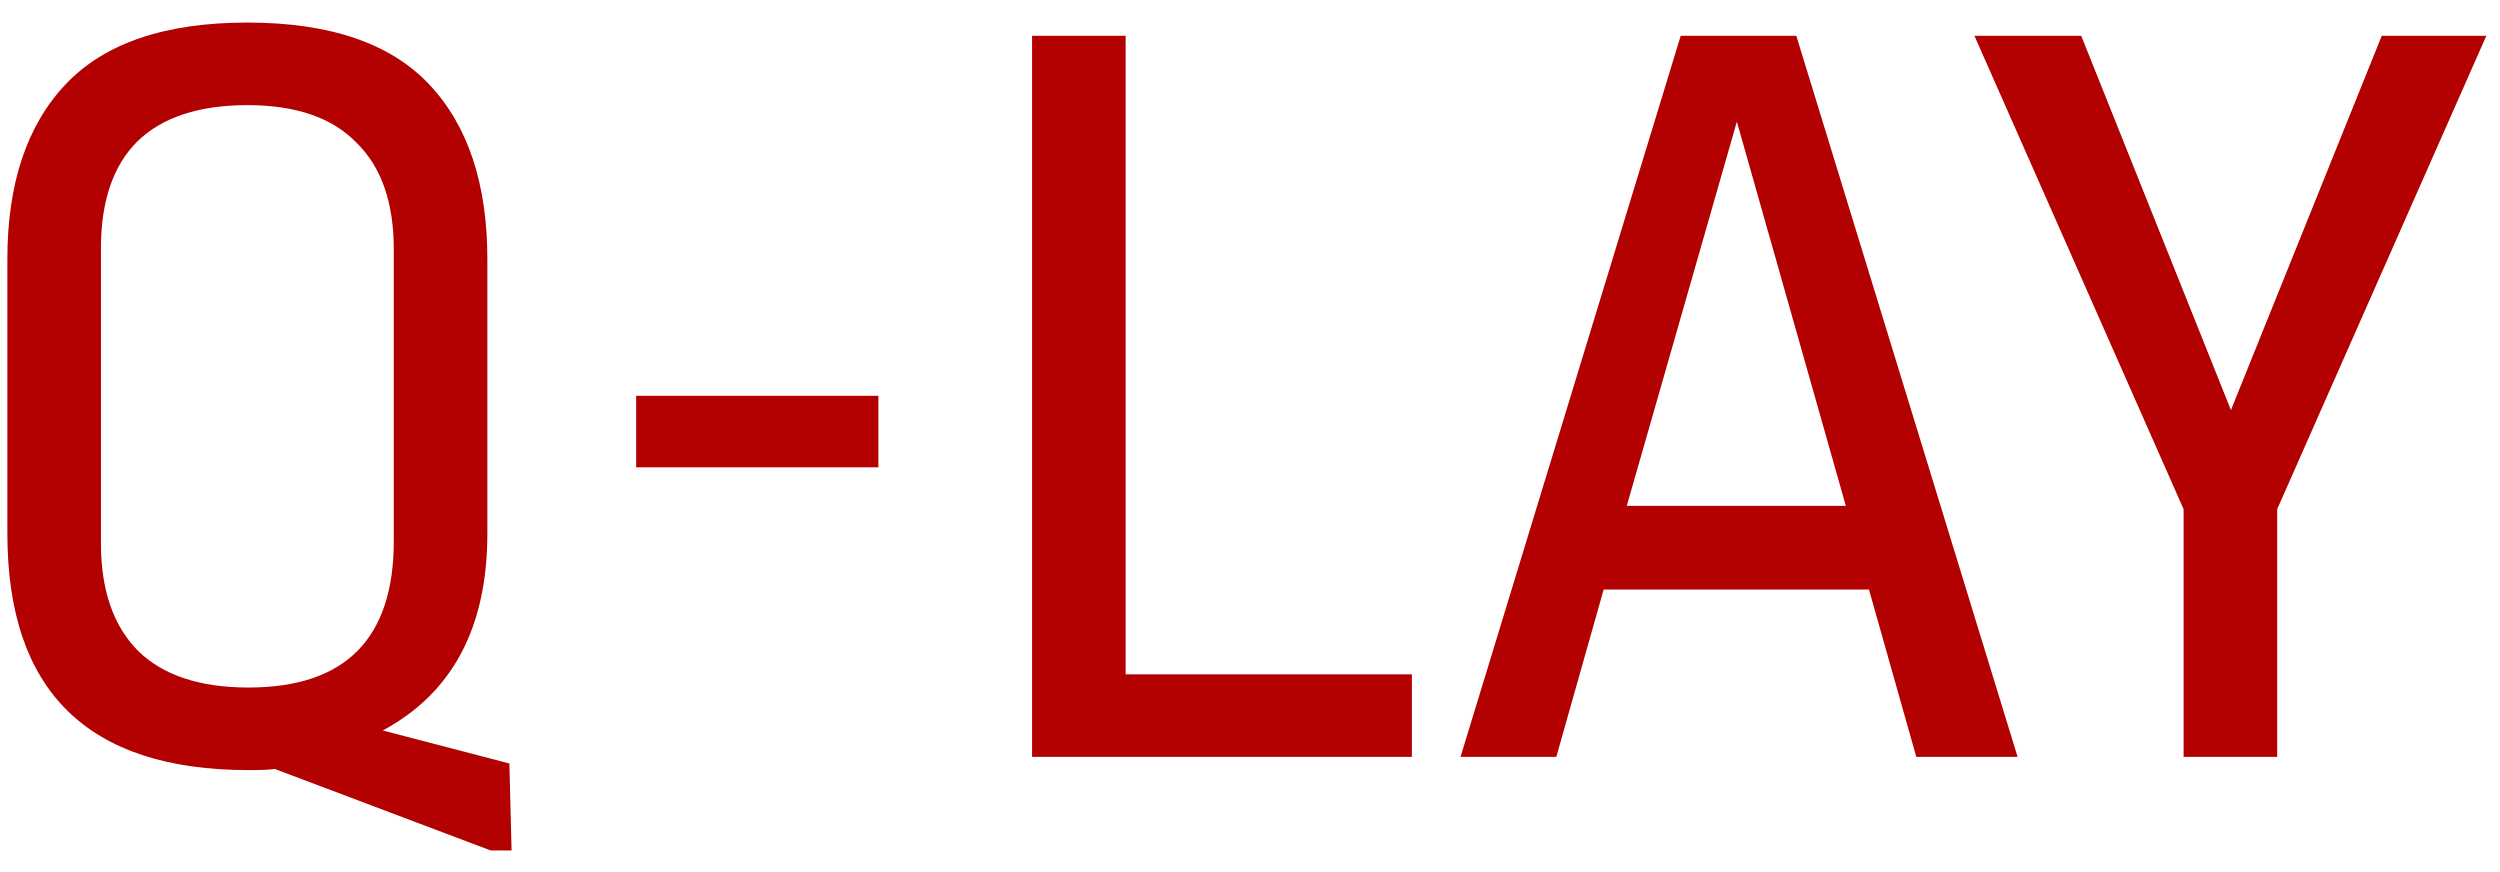 <svg width="109" height="38" viewBox="0 0 109 38" fill="none" xmlns="http://www.w3.org/2000/svg">
<path d="M10.785 0.984C14.369 0.984 17.009 1.88 18.705 3.672C20.401 5.464 21.249 8.008 21.249 11.304V23.256C21.249 27.352 19.729 30.216 16.689 31.848L22.209 33.288L22.305 37.08H21.393L11.985 33.528C11.761 33.56 11.377 33.576 10.833 33.576C3.825 33.576 0.321 30.136 0.321 23.256V11.304C0.321 8.008 1.169 5.464 2.865 3.672C4.561 1.88 7.201 0.984 10.785 0.984ZM10.785 4.584C8.673 4.584 7.073 5.112 5.985 6.168C4.929 7.224 4.401 8.776 4.401 10.824V23.688C4.401 25.736 4.945 27.304 6.033 28.392C7.121 29.448 8.721 29.976 10.833 29.976C15.057 29.976 17.169 27.848 17.169 23.592V10.872C17.169 8.824 16.625 7.272 15.537 6.216C14.481 5.128 12.897 4.584 10.785 4.584ZM38.297 17.256V20.376H27.737V17.256H38.297ZM49.078 1.56V29.4H61.558V33H44.998V1.56H49.078ZM78.319 1.56L87.967 33H83.551L81.487 25.704H69.919L67.855 33H63.679L73.279 1.56H78.319ZM75.727 5.304L70.927 22.056H80.479L75.727 5.304ZM108.405 1.56L99.285 22.2V33H95.205V22.2L86.085 1.56H90.741L97.269 17.88L103.845 1.56H108.405Z" fill="#B30000"/>
</svg>
